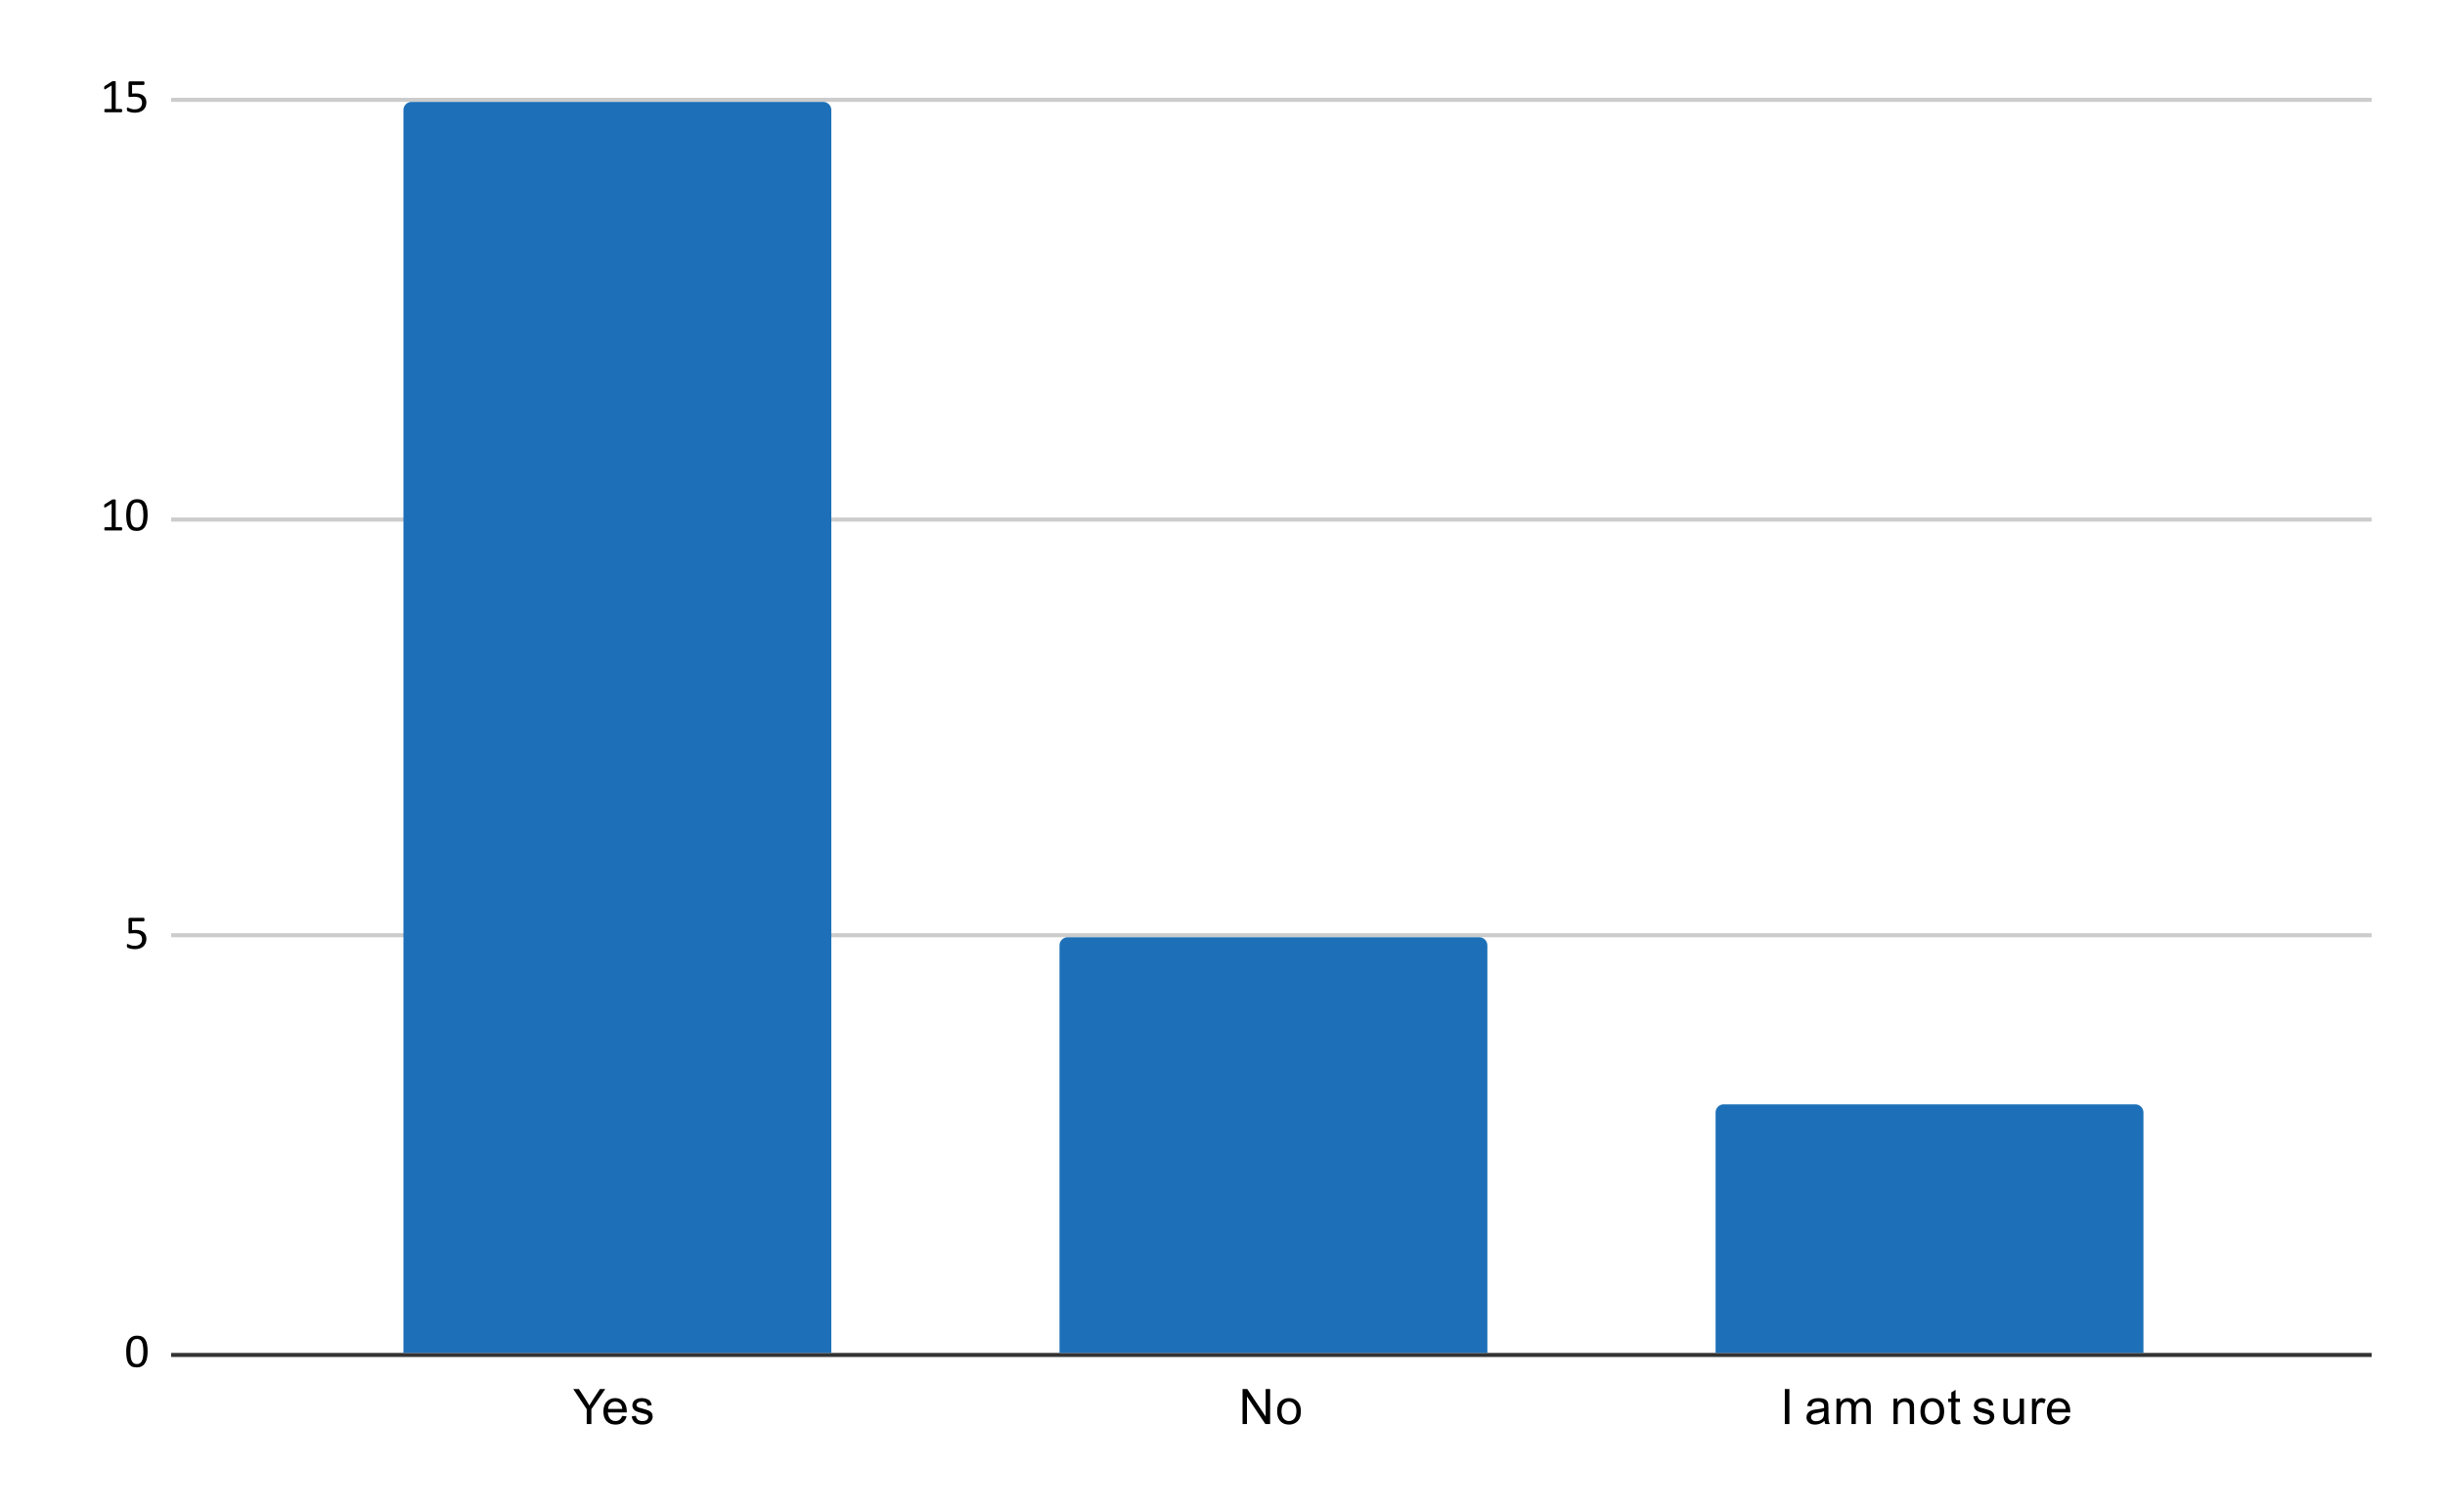 <svg version="1.1" viewBox="0.0 0.0 600.0 371.0" fill="none" stroke="none" stroke-linecap="square" stroke-miterlimit="10" width="600" height="371" xmlns:xlink="http://www.w3.org/1999/xlink" xmlns="http://www.w3.org/2000/svg"><path fill="#ffffff" d="M0 0L600.0 0L600.0 371.0L0 371.0L0 0Z" fill-rule="nonzero"/><path stroke="#333333" stroke-width="1.0" stroke-linecap="butt" d="M42.5 332.5L581.5 332.5" fill-rule="nonzero"/><path stroke="#cccccc" stroke-width="1.0" stroke-linecap="butt" d="M42.5 229.5L581.5 229.5" fill-rule="nonzero"/><path stroke="#cccccc" stroke-width="1.0" stroke-linecap="butt" d="M42.5 127.5L581.5 127.5" fill-rule="nonzero"/><path stroke="#cccccc" stroke-width="1.0" stroke-linecap="butt" d="M42.5 24.5L581.5 24.5" fill-rule="nonzero"/><clipPath id="id_0"><path d="M42.55 24.55L581.45 24.55L581.45 332.45L42.55 332.45L42.55 24.55Z" clip-rule="nonzero"/></clipPath><path stroke="#000000" stroke-width="2.0" stroke-linecap="butt" stroke-opacity="0.0" clip-path="url(#id_0)" d="M204.0 332.0L99.0 332.0L99.0 27.0C99.0 25.895 99.895 25.0 101.0 25.0L202.0 25.0C203.105 25.0 204.0 25.895 204.0 27.0Z" fill-rule="nonzero"/><path fill="#1d70b8" clip-path="url(#id_0)" d="M204.0 332.0L99.0 332.0L99.0 27.0C99.0 25.895 99.895 25.0 101.0 25.0L202.0 25.0C203.105 25.0 204.0 25.895 204.0 27.0Z" fill-rule="nonzero"/><path stroke="#000000" stroke-width="2.0" stroke-linecap="butt" stroke-opacity="0.0" clip-path="url(#id_0)" d="M365.0 332.0L260.0 332.0L260.0 232.0C260.0 230.895 260.895 230.0 262.0 230.0L363.0 230.0C364.105 230.0 365.0 230.895 365.0 232.0Z" fill-rule="nonzero"/><path fill="#1d70b8" clip-path="url(#id_0)" d="M365.0 332.0L260.0 332.0L260.0 232.0C260.0 230.895 260.895 230.0 262.0 230.0L363.0 230.0C364.105 230.0 365.0 230.895 365.0 232.0Z" fill-rule="nonzero"/><path stroke="#000000" stroke-width="2.0" stroke-linecap="butt" stroke-opacity="0.0" clip-path="url(#id_0)" d="M526.0 332.0L421.0 332.0L421.0 273.0C421.0 271.895 421.895 271.0 423.0 271.0L524.0 271.0C525.105 271.0 526.0 271.895 526.0 273.0Z" fill-rule="nonzero"/><path fill="#1d70b8" clip-path="url(#id_0)" d="M526.0 332.0L421.0 332.0L421.0 273.0C421.0 271.895 421.895 271.0 423.0 271.0L524.0 271.0C525.105 271.0 526.0 271.895 526.0 273.0Z" fill-rule="nonzero"/><path fill="#000000" d="M36.222 331.637Q36.222 332.512 36.081 333.231Q35.941 333.95 35.612 334.481Q35.3 334.997 34.784 335.278Q34.269 335.559 33.519 335.559Q32.8 335.559 32.3 335.309Q31.816 335.044 31.519 334.559Q31.222 334.059 31.097 333.341Q30.972 332.606 30.972 331.669Q30.972 330.809 31.113 330.091Q31.253 329.356 31.566 328.841Q31.894 328.325 32.409 328.044Q32.925 327.762 33.675 327.762Q34.394 327.762 34.878 328.012Q35.362 328.262 35.659 328.762Q35.972 329.262 36.097 329.981Q36.222 330.7 36.222 331.637ZM35.191 331.716Q35.191 331.137 35.144 330.7Q35.097 330.247 35.019 329.903Q34.941 329.544 34.816 329.294Q34.691 329.044 34.519 328.887Q34.347 328.731 34.112 328.653Q33.894 328.575 33.612 328.575Q33.112 328.575 32.8 328.809Q32.487 329.044 32.3 329.466Q32.128 329.872 32.066 330.419Q32.003 330.966 32.003 331.606Q32.003 332.45 32.081 333.044Q32.175 333.637 32.362 334.012Q32.566 334.387 32.862 334.559Q33.159 334.731 33.581 334.731Q33.909 334.731 34.144 334.637Q34.394 334.528 34.566 334.341Q34.753 334.137 34.862 333.856Q34.987 333.575 35.05 333.247Q35.128 332.919 35.159 332.528Q35.191 332.137 35.191 331.716Z" fill-rule="nonzero"/><path fill="#000000" d="M35.925 230.379Q35.925 230.989 35.722 231.473Q35.519 231.942 35.144 232.27Q34.769 232.582 34.253 232.754Q33.737 232.926 33.097 232.926Q32.753 232.926 32.425 232.879Q32.112 232.832 31.863 232.754Q31.628 232.676 31.456 232.614Q31.3 232.535 31.253 232.504Q31.222 232.457 31.206 232.426Q31.191 232.395 31.175 232.348Q31.159 232.285 31.144 232.207Q31.144 232.129 31.144 232.035Q31.144 231.926 31.144 231.848Q31.159 231.77 31.175 231.723Q31.206 231.676 31.238 231.66Q31.269 231.629 31.316 231.629Q31.378 231.629 31.488 231.707Q31.613 231.77 31.816 231.864Q32.034 231.942 32.331 232.02Q32.644 232.098 33.066 232.098Q33.456 232.098 33.784 232.004Q34.112 231.91 34.347 231.707Q34.597 231.504 34.722 231.207Q34.862 230.91 34.862 230.473Q34.862 230.114 34.737 229.832Q34.628 229.551 34.394 229.364Q34.159 229.176 33.8 229.098Q33.441 229.004 32.925 229.004Q32.566 229.004 32.3 229.035Q32.05 229.067 31.831 229.067Q31.675 229.067 31.597 229.004Q31.534 228.926 31.534 228.707L31.534 225.614Q31.534 225.426 31.613 225.332Q31.706 225.239 31.878 225.239L35.237 225.239Q35.284 225.239 35.331 225.27Q35.378 225.285 35.394 225.348Q35.425 225.395 35.441 225.473Q35.456 225.551 35.456 225.66Q35.456 225.879 35.394 226.004Q35.347 226.114 35.237 226.114L32.409 226.114L32.409 228.239Q32.612 228.207 32.816 228.207Q33.034 228.192 33.316 228.192Q33.972 228.192 34.456 228.348Q34.941 228.504 35.269 228.801Q35.597 229.082 35.753 229.489Q35.925 229.879 35.925 230.379Z" fill-rule="nonzero"/><path fill="#000000" d="M29.988 129.777Q29.988 129.902 29.956 129.98Q29.941 130.043 29.909 130.09Q29.894 130.136 29.847 130.168Q29.816 130.183 29.769 130.183L25.816 130.183Q25.769 130.183 25.738 130.168Q25.706 130.136 25.659 130.09Q25.628 130.043 25.613 129.98Q25.597 129.902 25.597 129.777Q25.597 129.683 25.613 129.605Q25.628 129.527 25.659 129.48Q25.691 129.433 25.722 129.402Q25.769 129.371 25.816 129.371L27.394 129.371L27.394 123.605L25.925 124.48Q25.816 124.543 25.738 124.558Q25.675 124.558 25.628 124.527Q25.597 124.48 25.581 124.402Q25.566 124.308 25.566 124.183Q25.566 124.074 25.566 124.011Q25.581 123.933 25.597 123.886Q25.628 123.84 25.659 123.808Q25.691 123.777 25.738 123.73L27.488 122.621Q27.503 122.605 27.534 122.59Q27.581 122.574 27.628 122.574Q27.691 122.558 27.753 122.558Q27.831 122.543 27.925 122.543Q28.066 122.543 28.159 122.558Q28.253 122.574 28.3 122.59Q28.363 122.605 28.378 122.652Q28.394 122.683 28.394 122.715L28.394 129.371L29.769 129.371Q29.816 129.371 29.847 129.402Q29.894 129.433 29.925 129.48Q29.956 129.527 29.972 129.605Q29.988 129.683 29.988 129.777ZM36.222 126.371Q36.222 127.246 36.081 127.965Q35.941 128.683 35.612 129.215Q35.3 129.73 34.784 130.011Q34.269 130.293 33.519 130.293Q32.8 130.293 32.3 130.043Q31.816 129.777 31.519 129.293Q31.222 128.793 31.097 128.074Q30.972 127.34 30.972 126.402Q30.972 125.543 31.113 124.824Q31.253 124.09 31.566 123.574Q31.894 123.058 32.409 122.777Q32.925 122.496 33.675 122.496Q34.394 122.496 34.878 122.746Q35.362 122.996 35.659 123.496Q35.972 123.996 36.097 124.715Q36.222 125.433 36.222 126.371ZM35.191 126.449Q35.191 125.871 35.144 125.433Q35.097 124.98 35.019 124.636Q34.941 124.277 34.816 124.027Q34.691 123.777 34.519 123.621Q34.347 123.465 34.112 123.386Q33.894 123.308 33.612 123.308Q33.112 123.308 32.8 123.543Q32.487 123.777 32.3 124.199Q32.128 124.605 32.066 125.152Q32.003 125.699 32.003 126.34Q32.003 127.183 32.081 127.777Q32.175 128.371 32.362 128.746Q32.566 129.121 32.862 129.293Q33.159 129.465 33.581 129.465Q33.909 129.465 34.144 129.371Q34.394 129.261 34.566 129.074Q34.753 128.871 34.862 128.59Q34.987 128.308 35.05 127.98Q35.128 127.652 35.159 127.261Q35.191 126.871 35.191 126.449Z" fill-rule="nonzero"/><path fill="#000000" d="M29.988 27.144Q29.988 27.269 29.956 27.347Q29.941 27.409 29.909 27.456Q29.894 27.503 29.847 27.534Q29.816 27.55 29.769 27.55L25.816 27.55Q25.769 27.55 25.738 27.534Q25.706 27.503 25.659 27.456Q25.628 27.409 25.613 27.347Q25.597 27.269 25.597 27.144Q25.597 27.05 25.613 26.972Q25.628 26.894 25.659 26.847Q25.691 26.8 25.722 26.769Q25.769 26.738 25.816 26.738L27.394 26.738L27.394 20.972L25.925 21.847Q25.816 21.909 25.738 21.925Q25.675 21.925 25.628 21.894Q25.597 21.847 25.581 21.769Q25.566 21.675 25.566 21.55Q25.566 21.441 25.566 21.378Q25.581 21.3 25.597 21.253Q25.628 21.206 25.659 21.175Q25.691 21.144 25.738 21.097L27.488 19.988Q27.503 19.972 27.534 19.956Q27.581 19.941 27.628 19.941Q27.691 19.925 27.753 19.925Q27.831 19.909 27.925 19.909Q28.066 19.909 28.159 19.925Q28.253 19.941 28.3 19.956Q28.363 19.972 28.378 20.019Q28.394 20.05 28.394 20.081L28.394 26.738L29.769 26.738Q29.816 26.738 29.847 26.769Q29.894 26.8 29.925 26.847Q29.956 26.894 29.972 26.972Q29.988 27.05 29.988 27.144ZM35.925 25.113Q35.925 25.722 35.722 26.206Q35.519 26.675 35.144 27.003Q34.769 27.316 34.253 27.488Q33.737 27.659 33.097 27.659Q32.753 27.659 32.425 27.613Q32.112 27.566 31.863 27.488Q31.628 27.409 31.456 27.347Q31.3 27.269 31.253 27.238Q31.222 27.191 31.206 27.159Q31.191 27.128 31.175 27.081Q31.159 27.019 31.144 26.941Q31.144 26.863 31.144 26.769Q31.144 26.659 31.144 26.581Q31.159 26.503 31.175 26.456Q31.206 26.409 31.238 26.394Q31.269 26.363 31.316 26.363Q31.378 26.363 31.488 26.441Q31.613 26.503 31.816 26.597Q32.034 26.675 32.331 26.753Q32.644 26.831 33.066 26.831Q33.456 26.831 33.784 26.738Q34.112 26.644 34.347 26.441Q34.597 26.238 34.722 25.941Q34.862 25.644 34.862 25.206Q34.862 24.847 34.737 24.566Q34.628 24.284 34.394 24.097Q34.159 23.909 33.8 23.831Q33.441 23.738 32.925 23.738Q32.566 23.738 32.3 23.769Q32.05 23.8 31.831 23.8Q31.675 23.8 31.597 23.738Q31.534 23.659 31.534 23.441L31.534 20.347Q31.534 20.159 31.613 20.066Q31.706 19.972 31.878 19.972L35.237 19.972Q35.284 19.972 35.331 20.003Q35.378 20.019 35.394 20.081Q35.425 20.128 35.441 20.206Q35.456 20.284 35.456 20.394Q35.456 20.613 35.394 20.738Q35.347 20.847 35.237 20.847L32.409 20.847L32.409 22.972Q32.612 22.941 32.816 22.941Q33.034 22.925 33.316 22.925Q33.972 22.925 34.456 23.081Q34.941 23.238 35.269 23.534Q35.597 23.816 35.753 24.222Q35.925 24.613 35.925 25.113Z" fill-rule="nonzero"/><path fill="#000000" d="M143.978 349.45L143.978 345.809L140.666 340.856L142.056 340.856L143.744 343.45Q144.212 344.169 144.619 344.903Q145.009 344.231 145.556 343.387L147.228 340.856L148.541 340.856L145.119 345.809L145.119 349.45L143.978 349.45ZM152.681 347.45L153.775 347.575Q153.525 348.528 152.822 349.059Q152.119 349.591 151.041 349.591Q149.681 349.591 148.869 348.747Q148.072 347.903 148.072 346.387Q148.072 344.825 148.884 343.966Q149.697 343.091 150.978 343.091Q152.228 343.091 153.009 343.934Q153.806 344.778 153.806 346.325Q153.806 346.419 153.806 346.606L149.166 346.606Q149.228 347.637 149.744 348.184Q150.259 348.716 151.041 348.716Q151.619 348.716 152.025 348.419Q152.447 348.106 152.681 347.45ZM149.228 345.747L152.697 345.747Q152.634 344.95 152.306 344.559Q151.791 343.95 150.994 343.95Q150.259 343.95 149.759 344.434Q149.275 344.919 149.228 345.747ZM155.009 347.591L156.041 347.434Q156.134 348.059 156.525 348.387Q156.931 348.716 157.666 348.716Q158.384 348.716 158.728 348.434Q159.087 348.137 159.087 347.731Q159.087 347.372 158.775 347.169Q158.556 347.028 157.697 346.809Q156.541 346.512 156.087 346.309Q155.65 346.091 155.416 345.716Q155.181 345.341 155.181 344.872Q155.181 344.466 155.369 344.106Q155.556 343.747 155.884 343.512Q156.134 343.341 156.556 343.216Q156.978 343.091 157.478 343.091Q158.197 343.091 158.744 343.309Q159.306 343.512 159.572 343.872Q159.837 344.231 159.931 344.825L158.9 344.966Q158.837 344.497 158.494 344.231Q158.166 343.95 157.541 343.95Q156.822 343.95 156.509 344.2Q156.197 344.434 156.197 344.762Q156.197 344.966 156.322 345.122Q156.462 345.294 156.728 345.403Q156.884 345.466 157.666 345.669Q158.791 345.981 159.228 346.169Q159.666 346.356 159.916 346.716Q160.166 347.075 160.166 347.622Q160.166 348.153 159.853 348.622Q159.556 349.075 158.978 349.341Q158.4 349.591 157.666 349.591Q156.447 349.591 155.806 349.091Q155.181 348.575 155.009 347.591Z" fill-rule="nonzero"/><path fill="#000000" d="M304.922 349.45L304.922 340.856L306.078 340.856L310.594 347.606L310.594 340.856L311.688 340.856L311.688 349.45L310.516 349.45L306.0 342.7L306.0 349.45L304.922 349.45ZM313.406 346.341Q313.406 344.606 314.359 343.778Q315.156 343.091 316.312 343.091Q317.594 343.091 318.406 343.934Q319.234 344.762 319.234 346.247Q319.234 347.45 318.875 348.137Q318.516 348.825 317.812 349.216Q317.125 349.591 316.312 349.591Q315.016 349.591 314.203 348.762Q313.406 347.919 313.406 346.341ZM314.484 346.341Q314.484 347.528 315.0 348.122Q315.531 348.716 316.312 348.716Q317.109 348.716 317.625 348.122Q318.141 347.528 318.141 346.309Q318.141 345.153 317.609 344.559Q317.094 343.966 316.312 343.966Q315.531 343.966 315.0 344.559Q314.484 345.137 314.484 346.341Z" fill-rule="nonzero"/><path fill="#000000" d="M437.991 349.45L437.991 340.856L439.116 340.856L439.116 349.45L437.991 349.45ZM447.725 348.684Q447.131 349.184 446.584 349.387Q446.053 349.591 445.428 349.591Q444.397 349.591 443.85 349.091Q443.303 348.591 443.303 347.809Q443.303 347.356 443.506 346.981Q443.709 346.591 444.053 346.372Q444.397 346.137 444.819 346.028Q445.116 345.934 445.756 345.856Q447.022 345.716 447.631 345.497Q447.631 345.278 447.631 345.231Q447.631 344.575 447.334 344.309Q446.928 343.966 446.131 343.966Q445.397 343.966 445.038 344.231Q444.678 344.481 444.506 345.137L443.475 344.997Q443.616 344.341 443.944 343.934Q444.272 343.528 444.881 343.309Q445.491 343.091 446.288 343.091Q447.084 343.091 447.584 343.278Q448.084 343.466 448.319 343.747Q448.553 344.028 448.647 344.466Q448.694 344.731 448.694 345.434L448.694 346.841Q448.694 348.309 448.756 348.7Q448.834 349.091 449.038 349.45L447.928 349.45Q447.772 349.122 447.725 348.684ZM447.631 346.325Q447.053 346.559 445.913 346.731Q445.256 346.825 444.991 346.95Q444.725 347.059 444.569 347.278Q444.428 347.497 444.428 347.778Q444.428 348.2 444.741 348.481Q445.069 348.762 445.678 348.762Q446.288 348.762 446.756 348.497Q447.241 348.231 447.459 347.762Q447.631 347.403 447.631 346.716L447.631 346.325ZM450.663 349.45L450.663 343.231L451.6 343.231L451.6 344.106Q451.897 343.637 452.381 343.372Q452.866 343.091 453.491 343.091Q454.178 343.091 454.616 343.372Q455.069 343.653 455.241 344.169Q455.991 343.091 457.163 343.091Q458.1 343.091 458.584 343.606Q459.084 344.106 459.084 345.184L459.084 349.45L458.038 349.45L458.038 345.528Q458.038 344.903 457.928 344.622Q457.834 344.341 457.569 344.169Q457.303 343.997 456.928 343.997Q456.272 343.997 455.834 344.434Q455.413 344.872 455.413 345.841L455.413 349.45L454.35 349.45L454.35 345.403Q454.35 344.7 454.084 344.356Q453.834 343.997 453.256 343.997Q452.803 343.997 452.428 344.231Q452.053 344.466 451.881 344.919Q451.709 345.372 451.709 346.216L451.709 349.45L450.663 349.45ZM464.663 349.45L464.663 343.231L465.6 343.231L465.6 344.106Q466.288 343.091 467.584 343.091Q468.147 343.091 468.616 343.294Q469.1 343.497 469.334 343.825Q469.569 344.153 469.663 344.591Q469.709 344.887 469.709 345.622L469.709 349.45L468.663 349.45L468.663 345.669Q468.663 345.012 468.538 344.7Q468.413 344.387 468.1 344.2Q467.788 343.997 467.366 343.997Q466.694 343.997 466.194 344.434Q465.709 344.856 465.709 346.044L465.709 349.45L464.663 349.45ZM471.272 346.341Q471.272 344.606 472.225 343.778Q473.022 343.091 474.178 343.091Q475.459 343.091 476.272 343.934Q477.1 344.762 477.1 346.247Q477.1 347.45 476.741 348.137Q476.381 348.825 475.678 349.216Q474.991 349.591 474.178 349.591Q472.881 349.591 472.069 348.762Q471.272 347.919 471.272 346.341ZM472.35 346.341Q472.35 347.528 472.866 348.122Q473.397 348.716 474.178 348.716Q474.975 348.716 475.491 348.122Q476.006 347.528 476.006 346.309Q476.006 345.153 475.475 344.559Q474.959 343.966 474.178 343.966Q473.397 343.966 472.866 344.559Q472.35 345.137 472.35 346.341ZM480.959 348.512L481.116 349.434Q480.663 349.528 480.319 349.528Q479.741 349.528 479.428 349.356Q479.116 349.169 478.975 348.872Q478.85 348.575 478.85 347.622L478.85 344.044L478.084 344.044L478.084 343.231L478.85 343.231L478.85 341.684L479.897 341.059L479.897 343.231L480.959 343.231L480.959 344.044L479.897 344.044L479.897 347.684Q479.897 348.137 479.944 348.262Q480.006 348.387 480.131 348.466Q480.256 348.544 480.491 348.544Q480.678 348.544 480.959 348.512ZM484.241 347.591L485.272 347.434Q485.366 348.059 485.756 348.387Q486.163 348.716 486.897 348.716Q487.616 348.716 487.959 348.434Q488.319 348.137 488.319 347.731Q488.319 347.372 488.006 347.169Q487.788 347.028 486.928 346.809Q485.772 346.512 485.319 346.309Q484.881 346.091 484.647 345.716Q484.413 345.341 484.413 344.872Q484.413 344.466 484.6 344.106Q484.788 343.747 485.116 343.512Q485.366 343.341 485.788 343.216Q486.209 343.091 486.709 343.091Q487.428 343.091 487.975 343.309Q488.538 343.512 488.803 343.872Q489.069 344.231 489.163 344.825L488.131 344.966Q488.069 344.497 487.725 344.231Q487.397 343.95 486.772 343.95Q486.053 343.95 485.741 344.2Q485.428 344.434 485.428 344.762Q485.428 344.966 485.553 345.122Q485.694 345.294 485.959 345.403Q486.116 345.466 486.897 345.669Q488.022 345.981 488.459 346.169Q488.897 346.356 489.147 346.716Q489.397 347.075 489.397 347.622Q489.397 348.153 489.084 348.622Q488.788 349.075 488.209 349.341Q487.631 349.591 486.897 349.591Q485.678 349.591 485.038 349.091Q484.413 348.575 484.241 347.591ZM495.741 349.45L495.741 348.528Q495.006 349.591 493.756 349.591Q493.209 349.591 492.725 349.387Q492.256 349.169 492.022 348.856Q491.788 348.528 491.694 348.059Q491.631 347.762 491.631 347.075L491.631 343.231L492.694 343.231L492.694 346.684Q492.694 347.497 492.756 347.794Q492.85 348.2 493.163 348.45Q493.491 348.684 493.975 348.684Q494.444 348.684 494.85 348.45Q495.272 348.2 495.444 347.778Q495.631 347.356 495.631 346.559L495.631 343.231L496.678 343.231L496.678 349.45L495.741 349.45ZM498.647 349.45L498.647 343.231L499.6 343.231L499.6 344.169Q499.959 343.512 500.256 343.309Q500.569 343.091 500.944 343.091Q501.475 343.091 502.022 343.419L501.663 344.403Q501.272 344.169 500.897 344.169Q500.538 344.169 500.256 344.387Q499.991 344.591 499.881 344.966Q499.694 345.528 499.694 346.184L499.694 349.45L498.647 349.45ZM506.913 347.45L508.006 347.575Q507.756 348.528 507.053 349.059Q506.35 349.591 505.272 349.591Q503.913 349.591 503.1 348.747Q502.303 347.903 502.303 346.387Q502.303 344.825 503.116 343.966Q503.928 343.091 505.209 343.091Q506.459 343.091 507.241 343.934Q508.038 344.778 508.038 346.325Q508.038 346.419 508.038 346.606L503.397 346.606Q503.459 347.637 503.975 348.184Q504.491 348.716 505.272 348.716Q505.85 348.716 506.256 348.419Q506.678 348.106 506.913 347.45ZM503.459 345.747L506.928 345.747Q506.866 344.95 506.538 344.559Q506.022 343.95 505.225 343.95Q504.491 343.95 503.991 344.434Q503.506 344.919 503.459 345.747Z" fill-rule="nonzero"/></svg>